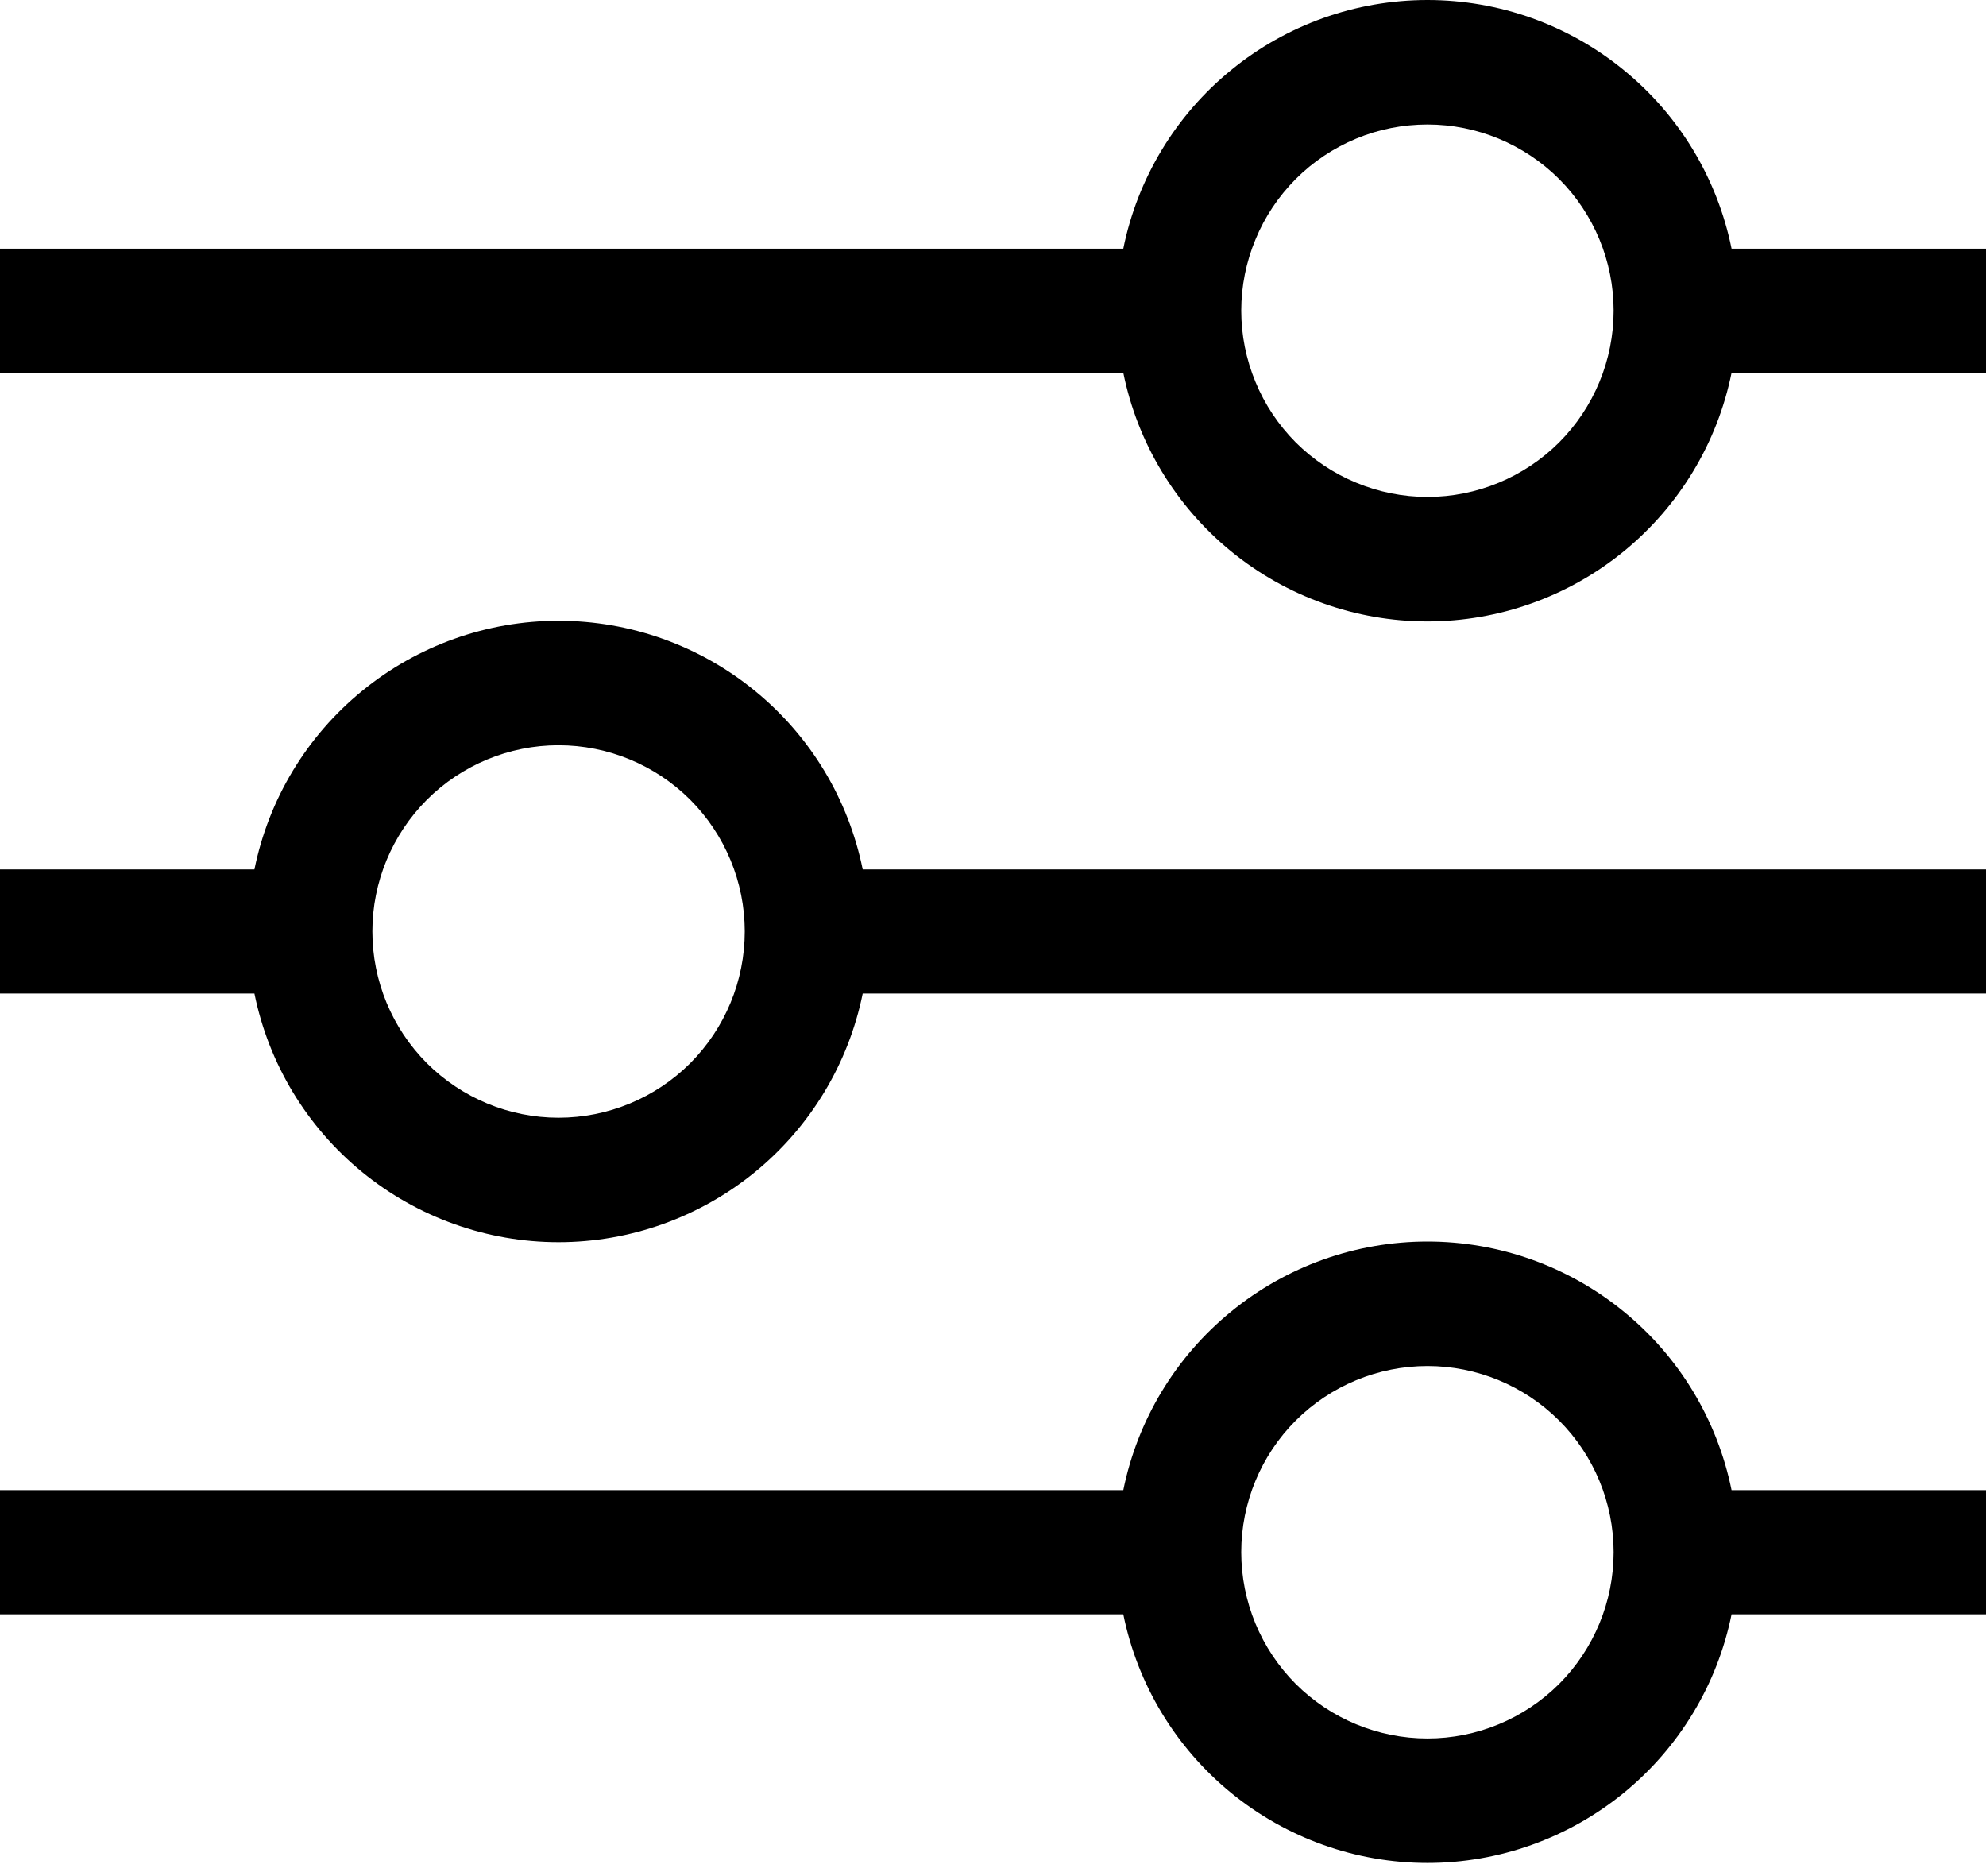 <svg width="18" height="17" viewBox="0 0 18 17" fill="currentColor" xmlns="http://www.w3.org/2000/svg">
<path fill-rule="evenodd" clip-rule="evenodd" d="M12.938 1.128C12.716 1.128 12.496 1.171 12.292 1.256C12.087 1.341 11.901 1.465 11.744 1.622C11.588 1.779 11.463 1.965 11.379 2.17C11.294 2.374 11.25 2.594 11.25 2.815C11.25 3.037 11.294 3.256 11.379 3.461C11.463 3.666 11.588 3.852 11.744 4.009C11.901 4.165 12.087 4.29 12.292 4.374C12.496 4.459 12.716 4.503 12.938 4.503C13.385 4.503 13.814 4.325 14.131 4.009C14.447 3.692 14.625 3.263 14.625 2.815C14.625 2.368 14.447 1.939 14.131 1.622C13.814 1.306 13.385 1.128 12.938 1.128ZM10.181 2.253C10.31 1.617 10.655 1.045 11.158 0.635C11.66 0.224 12.289 0 12.938 0C13.586 0 14.215 0.224 14.717 0.635C15.22 1.045 15.565 1.617 15.694 2.253H18V3.378H15.694C15.565 4.014 15.22 4.585 14.717 4.996C14.215 5.406 13.586 5.631 12.938 5.631C12.289 5.631 11.66 5.406 11.158 4.996C10.655 4.585 10.31 4.014 10.181 3.378H0V2.253H10.181ZM5.062 6.753C4.615 6.753 4.186 6.931 3.869 7.247C3.553 7.564 3.375 7.993 3.375 8.44C3.375 8.888 3.553 9.317 3.869 9.634C4.186 9.95 4.615 10.128 5.062 10.128C5.51 10.128 5.939 9.95 6.256 9.634C6.572 9.317 6.75 8.888 6.75 8.44C6.75 7.993 6.572 7.564 6.256 7.247C5.939 6.931 5.51 6.753 5.062 6.753ZM2.306 7.878C2.435 7.242 2.78 6.67 3.283 6.26C3.785 5.849 4.414 5.625 5.062 5.625C5.711 5.625 6.34 5.849 6.842 6.26C7.345 6.67 7.69 7.242 7.819 7.878H18V9.003H7.819C7.69 9.639 7.345 10.21 6.842 10.621C6.34 11.031 5.711 11.256 5.062 11.256C4.414 11.256 3.785 11.031 3.283 10.621C2.78 10.21 2.435 9.639 2.306 9.003H0V7.878H2.306ZM12.938 12.378C12.49 12.378 12.061 12.556 11.744 12.872C11.428 13.188 11.25 13.618 11.25 14.065C11.25 14.513 11.428 14.942 11.744 15.259C12.061 15.575 12.49 15.753 12.938 15.753C13.385 15.753 13.814 15.575 14.131 15.259C14.447 14.942 14.625 14.513 14.625 14.065C14.625 13.618 14.447 13.188 14.131 12.872C13.814 12.556 13.385 12.378 12.938 12.378ZM10.181 13.503C10.31 12.867 10.655 12.295 11.158 11.885C11.66 11.474 12.289 11.25 12.938 11.25C13.586 11.25 14.215 11.474 14.717 11.885C15.22 12.295 15.565 12.867 15.694 13.503H18V14.628H15.694C15.565 15.264 15.22 15.835 14.717 16.246C14.215 16.656 13.586 16.881 12.938 16.881C12.289 16.881 11.66 16.656 11.158 16.246C10.655 15.835 10.31 15.264 10.181 14.628H0V13.503H10.181Z"/>
</svg>
